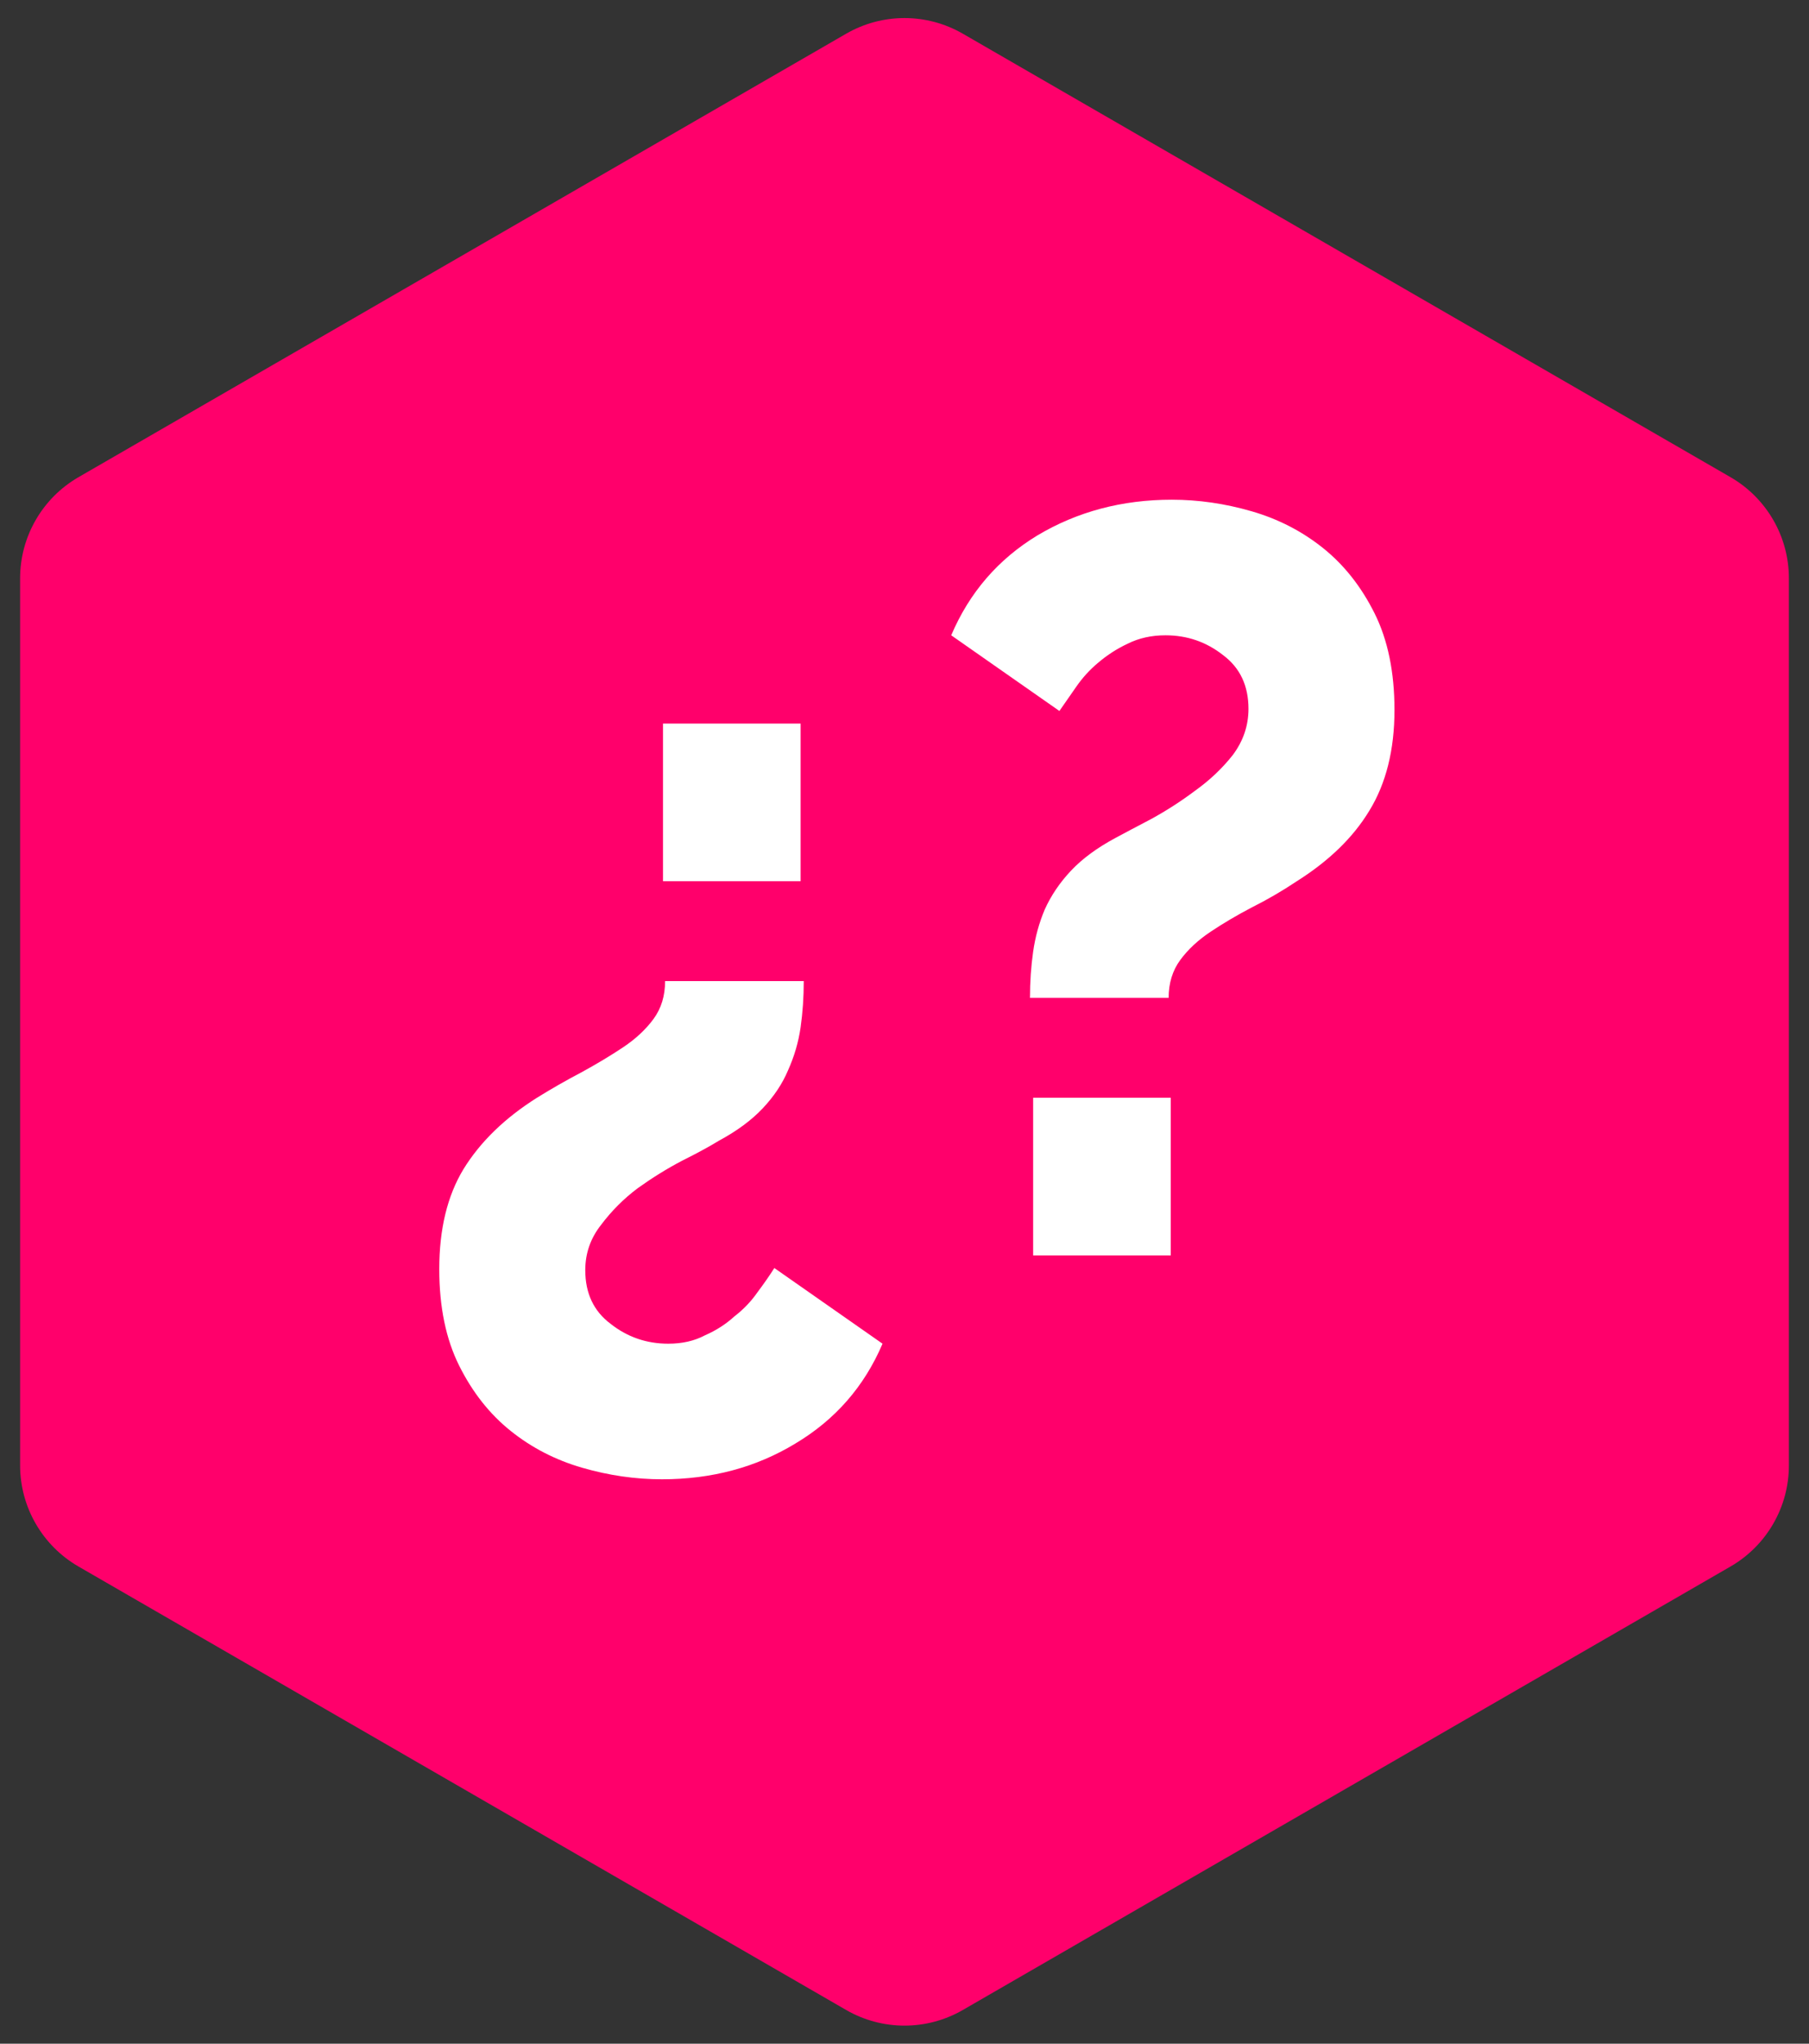 <svg width="62" height="70" viewBox="0 0 62 70" fill="none" xmlns="http://www.w3.org/2000/svg">
<rect x="0" y="0" width="62" height="70" fill="#333333" stroke="none"/>
<path d="M29 1.155C30.238 0.44 31.762 0.44 33 1.155L59.311 16.345C60.548 17.06 61.311 18.38 61.311 19.809V50.191C61.311 51.62 60.548 52.94 59.311 53.655L33 68.845C31.762 69.56 30.238 69.56 29 68.845L2.689 53.655C1.452 52.94 0.689 51.62 0.689 50.191V19.809C0.689 18.38 1.452 17.06 2.689 16.345L29 1.155Z" fill="#FF006B"/>
<path d="M27.547 33.604C27.547 34.156 27.511 34.684 27.439 35.188C27.367 35.692 27.223 36.184 27.007 36.664C26.815 37.12 26.527 37.552 26.143 37.96C25.759 38.368 25.255 38.74 24.631 39.076C24.319 39.268 23.899 39.496 23.371 39.76C22.867 40.024 22.363 40.336 21.859 40.696C21.379 41.056 20.959 41.476 20.599 41.956C20.239 42.412 20.059 42.928 20.059 43.504C20.059 44.296 20.347 44.908 20.923 45.34C21.499 45.796 22.159 46.024 22.903 46.024C23.383 46.024 23.803 45.928 24.163 45.736C24.547 45.568 24.883 45.352 25.171 45.088C25.483 44.848 25.747 44.572 25.963 44.26C26.179 43.972 26.371 43.696 26.539 43.432L30.247 46.024C29.623 47.488 28.627 48.628 27.259 49.444C25.915 50.26 24.391 50.668 22.687 50.668C21.775 50.668 20.863 50.536 19.951 50.272C19.039 50.008 18.223 49.588 17.503 49.012C16.783 48.436 16.195 47.692 15.739 46.78C15.283 45.868 15.055 44.764 15.055 43.468C15.055 42.1 15.331 40.96 15.883 40.048C16.459 39.112 17.299 38.296 18.403 37.6C18.907 37.288 19.411 37 19.915 36.736C20.443 36.448 20.923 36.16 21.355 35.872C21.787 35.584 22.135 35.26 22.399 34.9C22.663 34.54 22.795 34.108 22.795 33.604H27.547ZM27.439 24.784V30.184H22.723V24.784H27.439ZM35.301 34.18C35.301 33.628 35.337 33.1 35.409 32.596C35.481 32.092 35.613 31.612 35.805 31.156C36.021 30.676 36.321 30.232 36.705 29.824C37.089 29.416 37.593 29.044 38.217 28.708C38.529 28.54 38.937 28.324 39.441 28.06C39.969 27.772 40.473 27.448 40.953 27.088C41.457 26.728 41.889 26.32 42.249 25.864C42.609 25.384 42.789 24.856 42.789 24.28C42.789 23.488 42.501 22.876 41.925 22.444C41.349 21.988 40.689 21.76 39.945 21.76C39.465 21.76 39.033 21.856 38.649 22.048C38.289 22.216 37.953 22.432 37.641 22.696C37.353 22.936 37.101 23.212 36.885 23.524C36.669 23.836 36.477 24.112 36.309 24.352L32.601 21.76C33.225 20.296 34.209 19.156 35.553 18.34C36.921 17.524 38.457 17.116 40.161 17.116C41.073 17.116 41.985 17.248 42.897 17.512C43.809 17.776 44.625 18.196 45.345 18.772C46.065 19.348 46.653 20.092 47.109 21.004C47.565 21.916 47.793 23.02 47.793 24.316C47.793 25.684 47.505 26.836 46.929 27.772C46.377 28.684 45.549 29.488 44.445 30.184C43.941 30.52 43.425 30.82 42.897 31.084C42.393 31.348 41.925 31.624 41.493 31.912C41.061 32.2 40.713 32.524 40.449 32.884C40.185 33.244 40.053 33.676 40.053 34.18H35.301ZM35.409 43V37.6H40.125V43H35.409Z" fill="white"/>
</svg>
